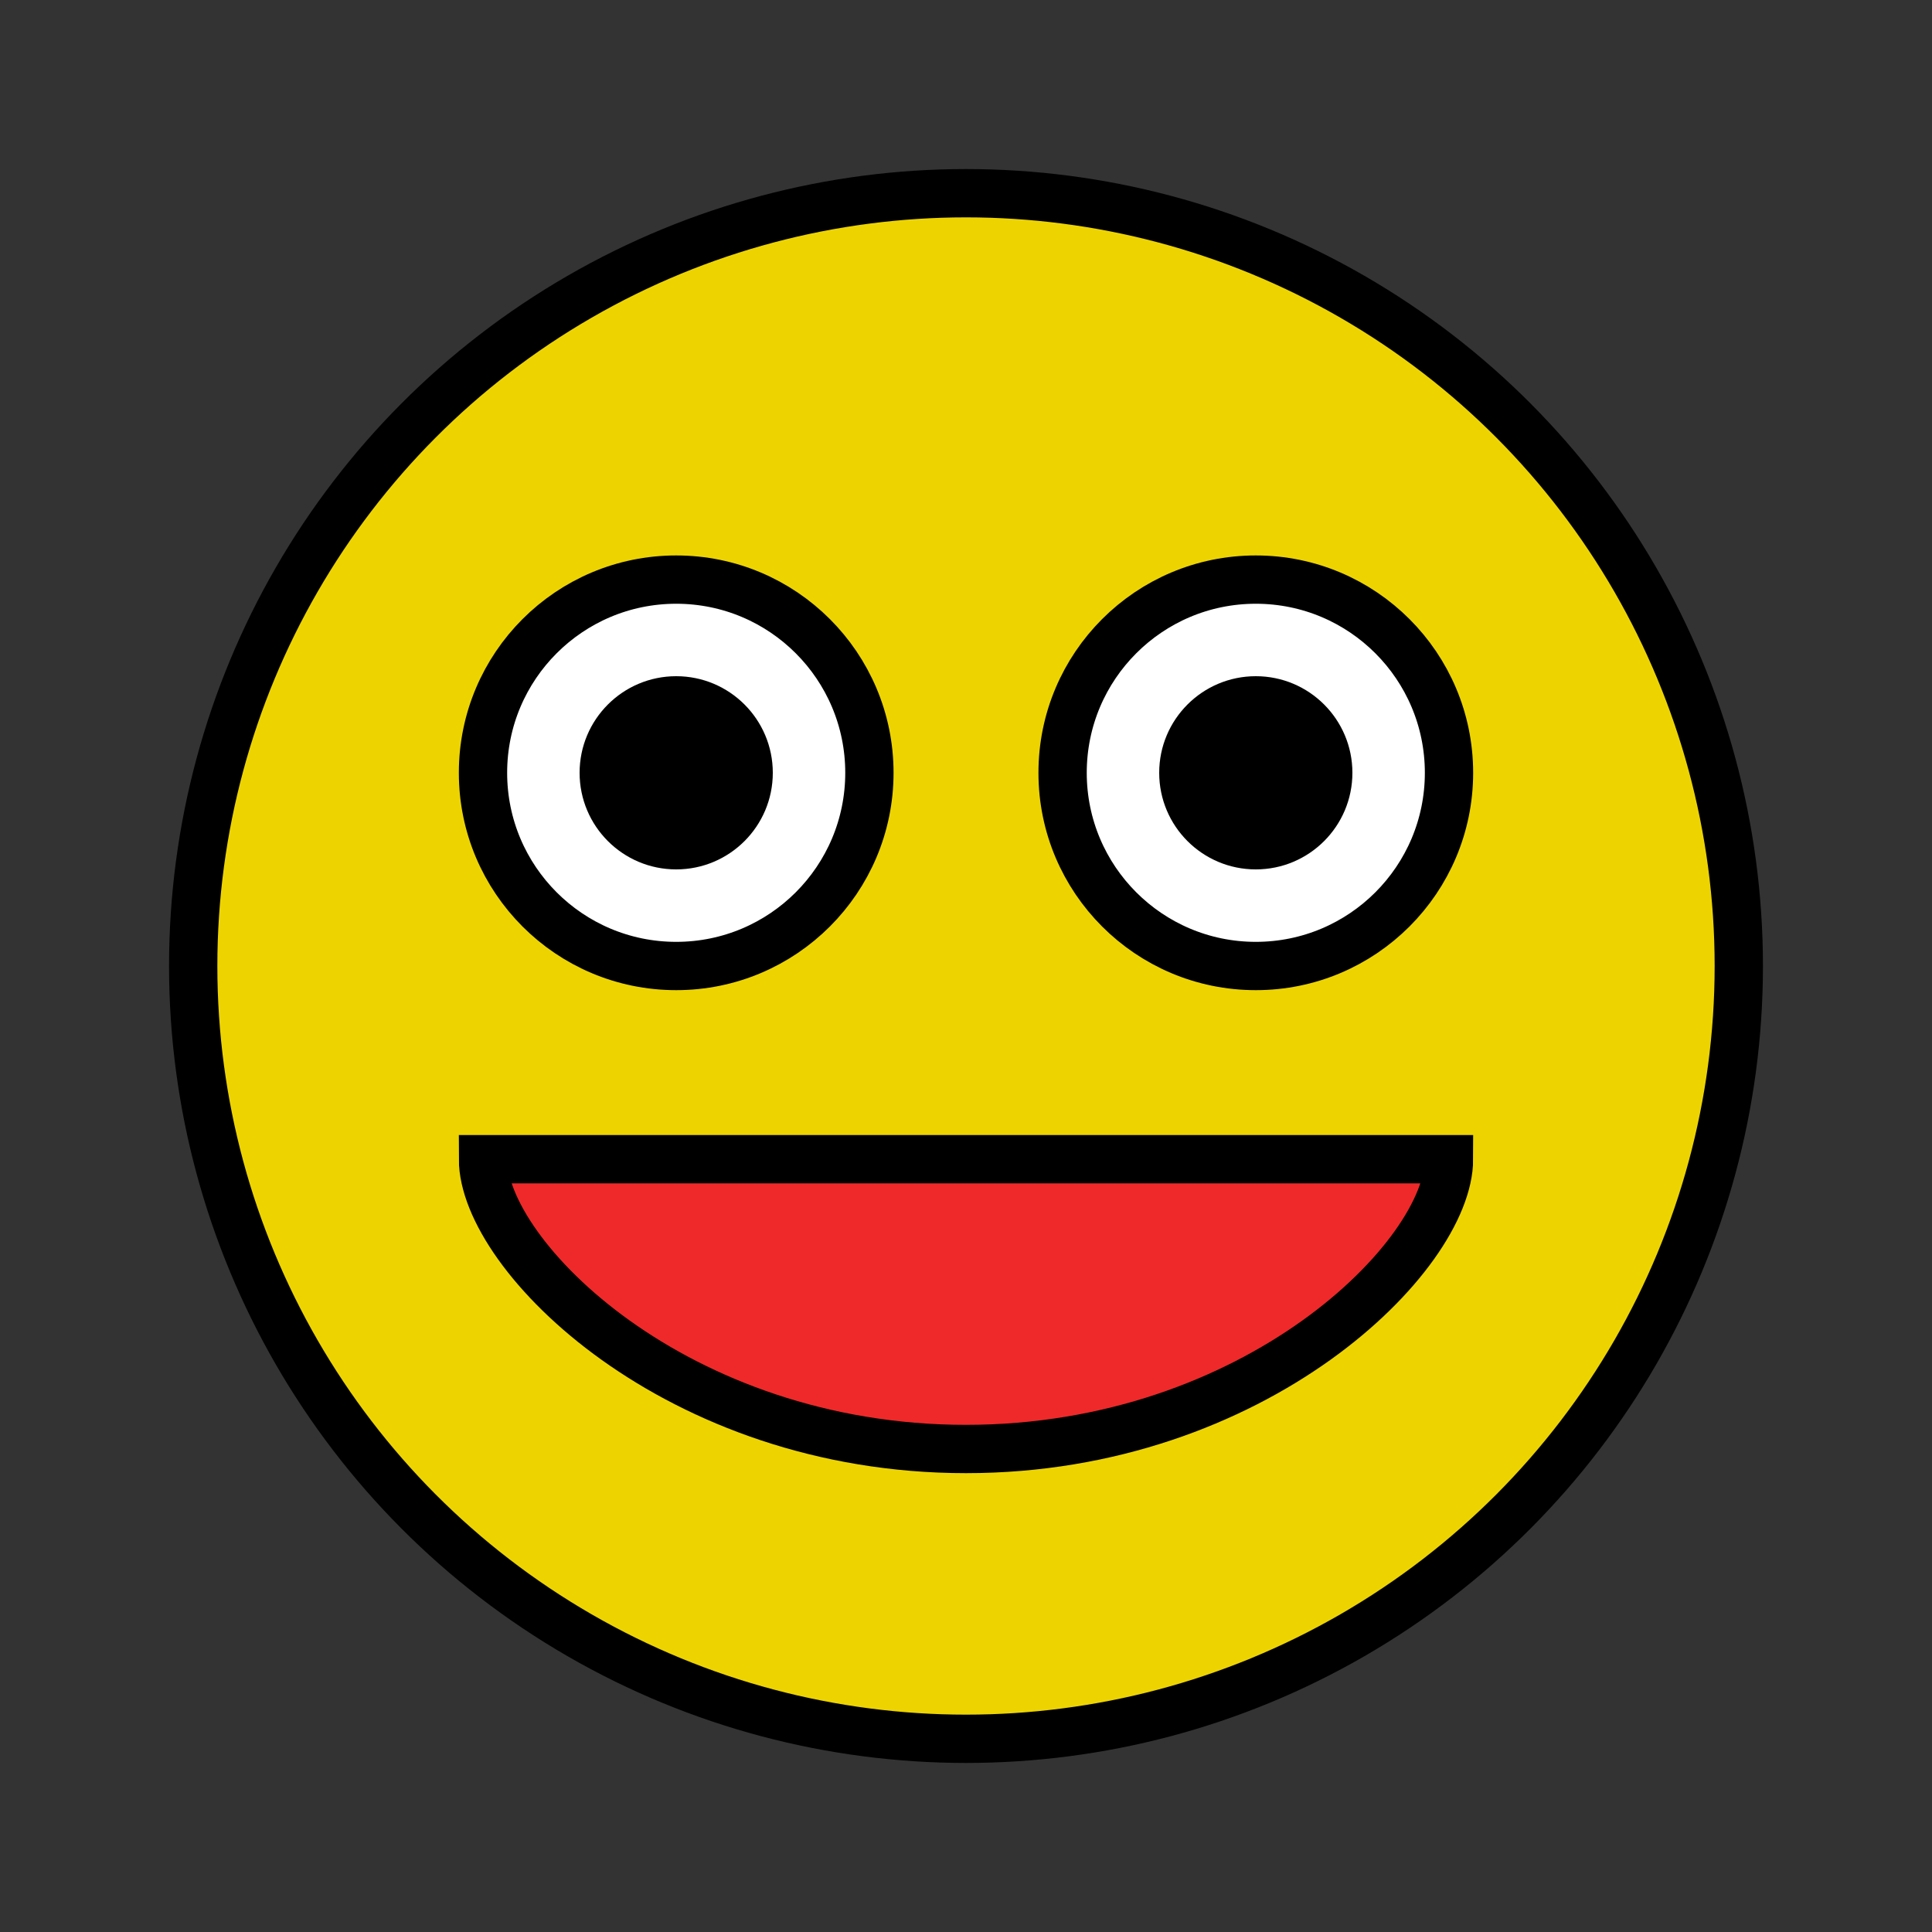 <?xml version="1.0" encoding="UTF-8" standalone="no"?>
<!-- Created with Inkscape (http://www.inkscape.org/) -->

<svg
   xmlns:dc="http://purl.org/dc/elements/1.1/"
   xmlns:cc="http://creativecommons.org/ns#"
   xmlns:rdf="http://www.w3.org/1999/02/22-rdf-syntax-ns#"
   xmlns:svg="http://www.w3.org/2000/svg"
   xmlns="http://www.w3.org/2000/svg"
   xmlns:sodipodi="http://sodipodi.sourceforge.net/DTD/sodipodi-0.dtd"
   xmlns:inkscape="http://www.inkscape.org/namespaces/inkscape"
   width="200"
   height="200"
   viewBox="0 0 200 200"
   id="svg2"
   version="1.1"
   inkscape:version="0.91 r13725"
   sodipodi:docname="face.svg">
  <rect x="0" y="0" width="200" height="200" fill="#333333" stroke="none"/>
  <defs
     id="defs4" />
  <sodipodi:namedview
     id="base"
     pagecolor="#ffffff"
     bordercolor="#666666"
     borderopacity="1.0"
     inkscape:pageopacity="0.0"
     inkscape:pageshadow="2"
     inkscape:zoom="2"
     inkscape:cx="223.25"
     inkscape:cy="100"
     inkscape:document-units="px"
     inkscape:current-layer="layer1"
     showgrid="true"
     units="px"
     inkscape:snap-object-midpoints="true"
     inkscape:object-nodes="true"
     inkscape:snap-smooth-nodes="true"
     inkscape:window-width="1920"
     inkscape:window-height="1056"
     inkscape:window-x="0"
     inkscape:window-y="24"
     inkscape:window-maximized="0">
    <inkscape:grid
       type="xygrid"
       id="grid3336"
       spacingx="10"
       spacingy="10" />
  </sodipodi:namedview>
  <g
     inkscape:label="Layer 1"
     inkscape:groupmode="layer"
     id="layer1"
     transform="translate(0,-852.362)">
    <ellipse
       style="opacity:1;fill:#edd400;fill-opacity:1;stroke:#000000;stroke-width:5;stroke-miterlimit:4;stroke-dasharray:none;stroke-opacity:1"
       id="face"
       cx="100"
       cy="952.362"
       rx="80"
       ry="80"
       inkscape:label="#path3338" />
    <circle
       style="opacity:1;fill:#ffffff;fill-opacity:1;stroke:#000000;stroke-width:5;stroke-miterlimit:4;stroke-dasharray:none;stroke-opacity:1"
       id="iris-left"
       cx="70"
       cy="932.362"
       r="20"
       inkscape:label="#path4140" />
    <circle
       r="20"
       cy="932.362"
       cx="130"
       id="iris-right"
       style="opacity:1;fill:#ffffff;fill-opacity:1;stroke:#000000;stroke-width:5;stroke-miterlimit:4;stroke-dasharray:none;stroke-opacity:1"
       inkscape:label="#circle4142" />
    <circle
       style="opacity:1;fill:#000000;fill-opacity:1;stroke:none;stroke-width:5;stroke-miterlimit:4;stroke-dasharray:none;stroke-opacity:1"
       id="pupil-left"
       cx="70"
       cy="932.362"
       r="10"
       inkscape:label="#path4144" />
    <ellipse
       cy="932.362"
       cx="130"
       id="pupil-right"
       style="opacity:1;fill:#000000;fill-opacity:1;stroke:none;stroke-width:5;stroke-miterlimit:4;stroke-dasharray:none;stroke-opacity:1"
       inkscape:label="#circle4146"
       rx="10"
       ry="10" />
    <path
       style="fill:#ef2929;fill-rule:evenodd;stroke:#000000;stroke-width:5;stroke-linecap:butt;stroke-linejoin:miter;stroke-miterlimit:4;stroke-dasharray:none;stroke-opacity:1"
       d="m 50,972.362 c 0,10 20,30 50,30 30,0 50,-20 50,-30 z"
       id="mouth"
       inkscape:connector-curvature="0"
       sodipodi:nodetypes="cscc"
       inkscape:label="#path4148" />
  </g>
</svg>
